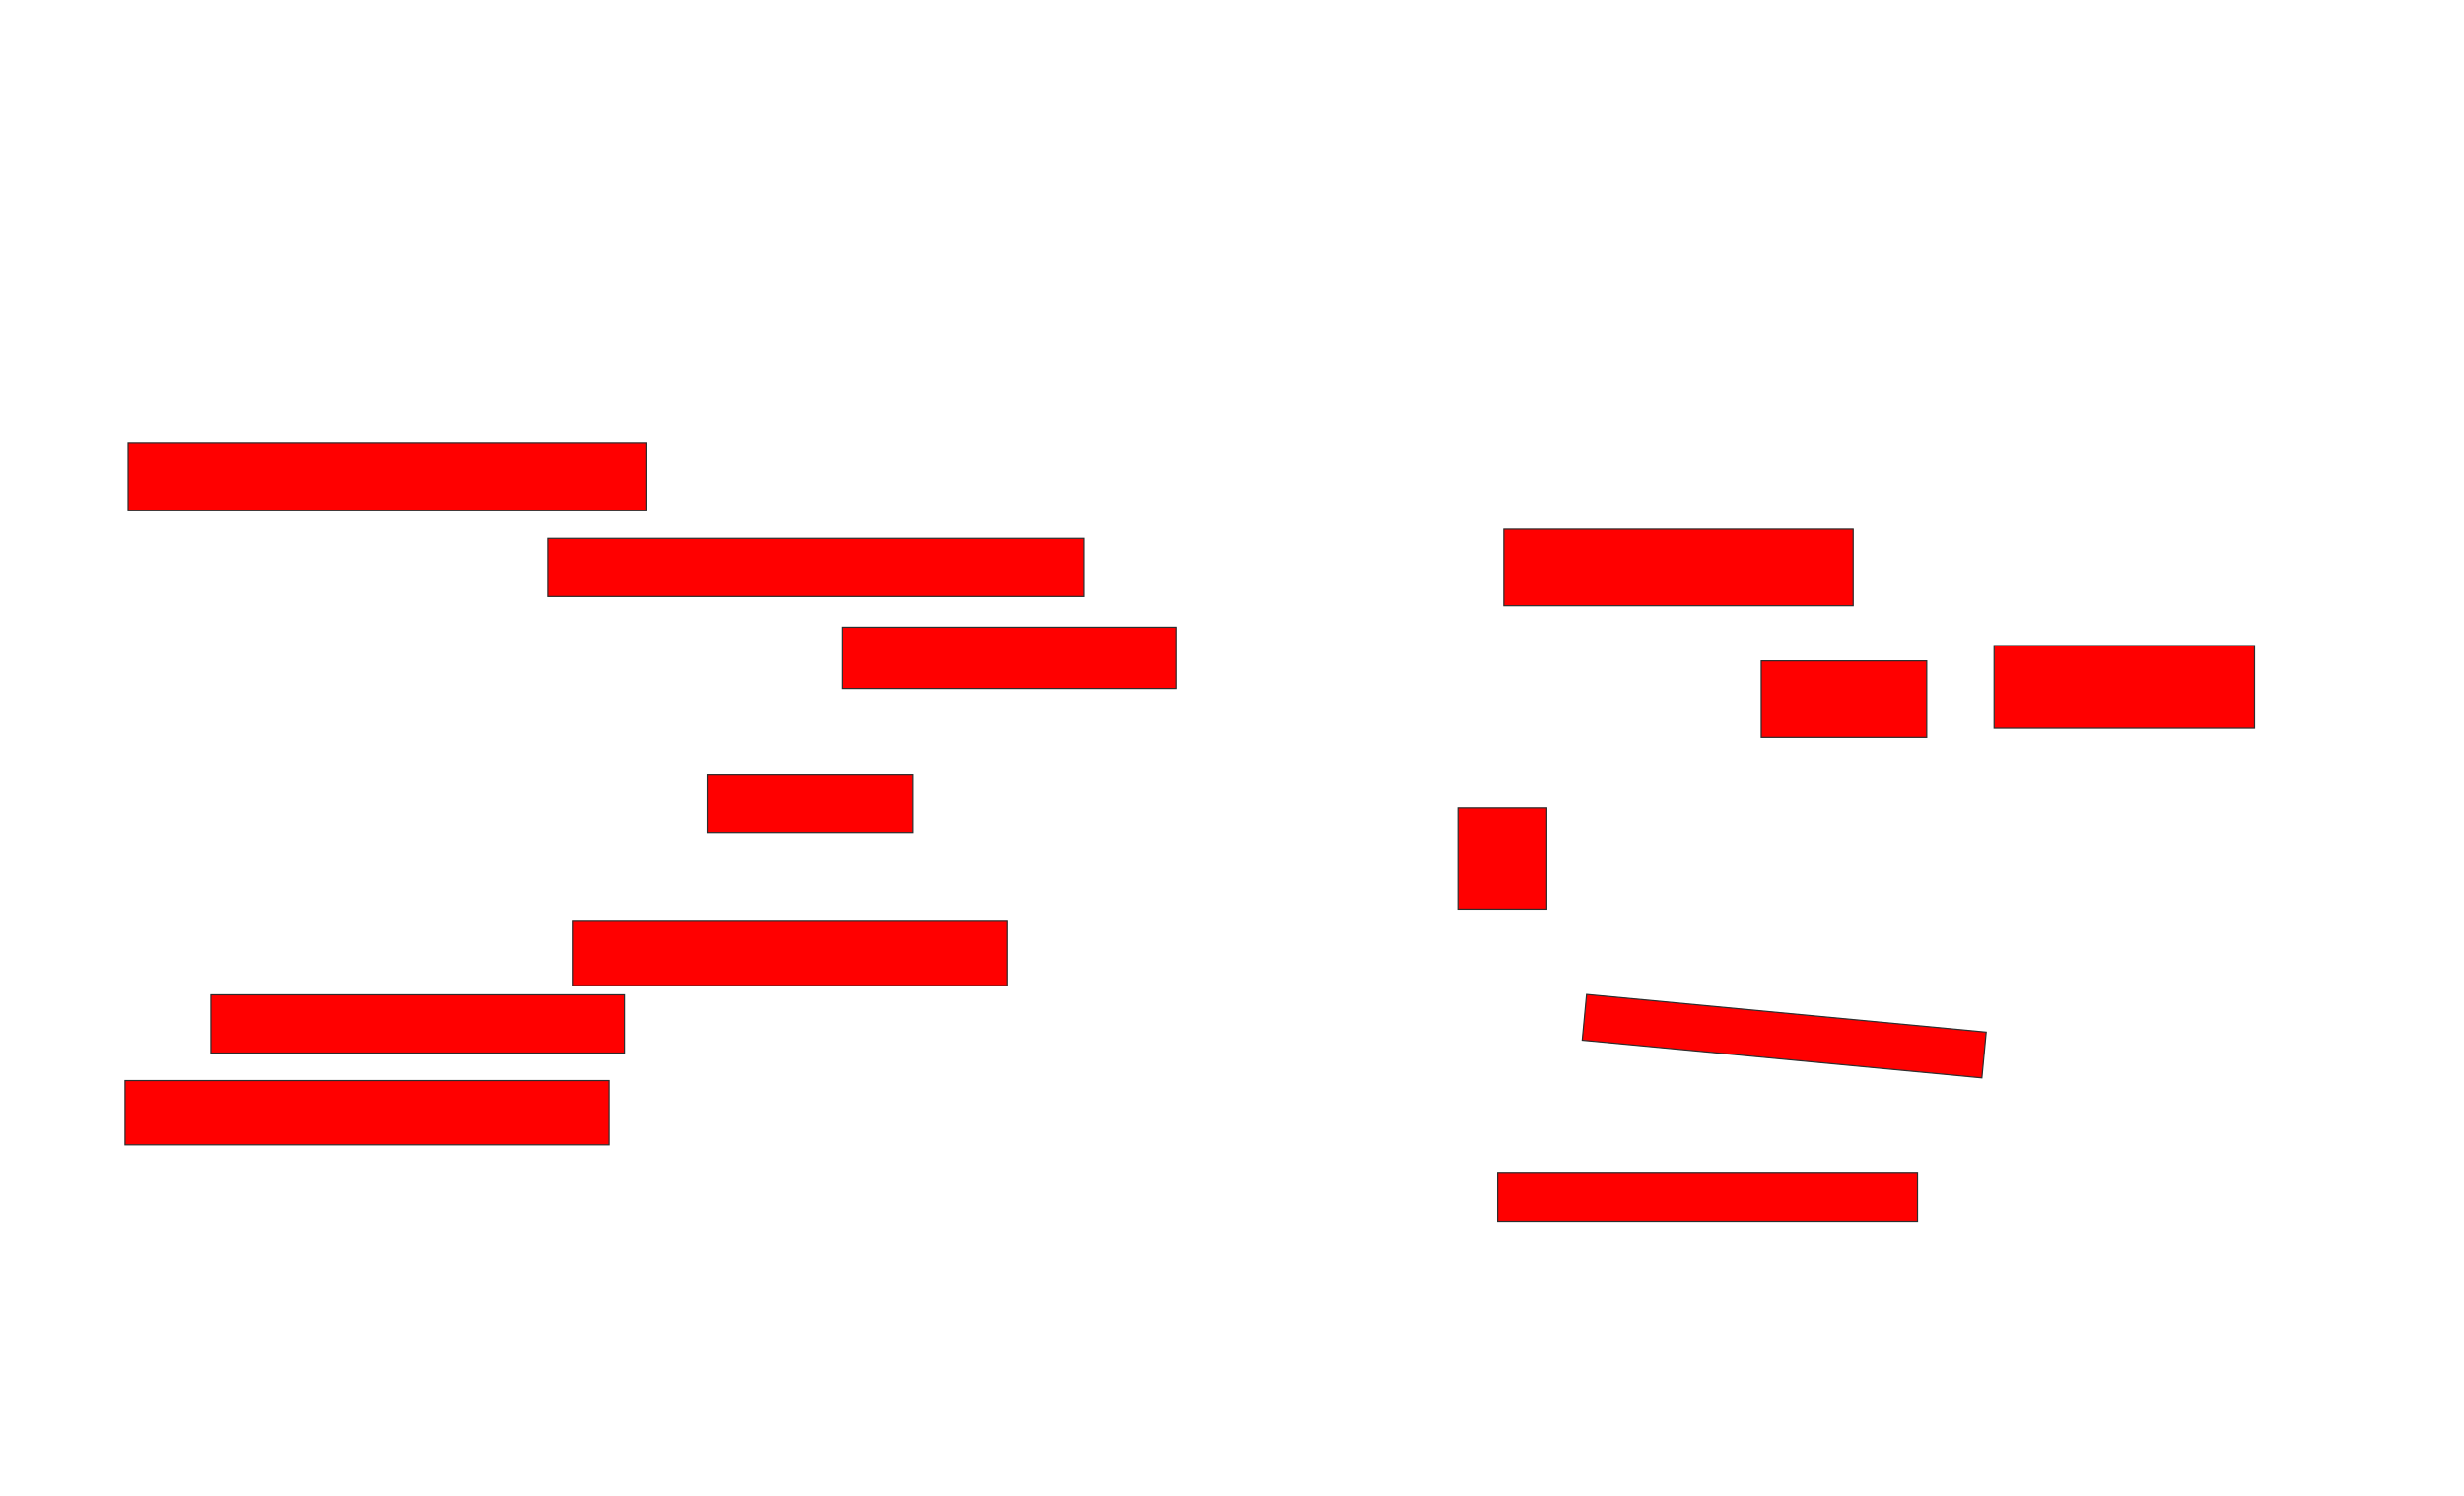 <svg xmlns="http://www.w3.org/2000/svg" width="2062" height="1252">
 <!-- Created with Image Occlusion Enhanced -->
 <g>
  <title>Labels</title>
 </g>
 <g>
  <title>Masks</title>
  <rect id="a9e6f2005f8e413aabf133e4b5cc4e67-oa-1" height="56.41" width="433.333" y="371.077" x="107.231" stroke="#2D2D2D" fill="#ff0000"/>
  <rect id="a9e6f2005f8e413aabf133e4b5cc4e67-oa-2" height="48.718" width="448.718" y="450.564" x="458.513" stroke="#2D2D2D" fill="#ff0000"/>
  <rect id="a9e6f2005f8e413aabf133e4b5cc4e67-oa-3" height="51.282" width="279.487" y="524.923" x="704.667" stroke="#2D2D2D" fill="#ff0000"/>
  <rect id="a9e6f2005f8e413aabf133e4b5cc4e67-oa-4" height="48.718" width="171.795" y="648" x="591.846" stroke="#2D2D2D" fill="#ff0000"/>
  <rect id="a9e6f2005f8e413aabf133e4b5cc4e67-oa-5" height="53.846" width="364.103" y="771.077" x="479.026" stroke="#2D2D2D" fill="#ff0000"/>
  <rect id="a9e6f2005f8e413aabf133e4b5cc4e67-oa-6" height="48.718" width="346.154" y="832.615" x="176.462" stroke="#2D2D2D" fill="#ff0000"/>
  <rect id="a9e6f2005f8e413aabf133e4b5cc4e67-oa-7" height="53.846" width="405.128" y="904.41" x="104.667" stroke="#2D2D2D" fill="#ff0000"/>
  <rect id="a9e6f2005f8e413aabf133e4b5cc4e67-oa-8" height="84.615" width="74.359" y="676.205" x="1220.051" stroke="#2D2D2D" fill="#ff0000"/>
  <rect id="a9e6f2005f8e413aabf133e4b5cc4e67-oa-9" height="64.103" width="292.308" y="442.872" x="1258.513" stroke="#2D2D2D" fill="#ff0000"/>
  <rect id="a9e6f2005f8e413aabf133e4b5cc4e67-oa-10" height="64.103" width="138.462" y="553.128" x="1473.897" stroke="#2D2D2D" fill="#ff0000"/>
  <rect id="a9e6f2005f8e413aabf133e4b5cc4e67-oa-11" height="69.231" width="217.949" y="540.308" x="1668.769" stroke="#2D2D2D" fill="#ff0000"/>
  <rect transform="rotate(5.389 1493.128,867.231) " id="a9e6f2005f8e413aabf133e4b5cc4e67-oa-12" height="38.462" width="335.897" y="848" x="1325.18" stroke="#2D2D2D" fill="#ff0000"/>
  <rect id="a9e6f2005f8e413aabf133e4b5cc4e67-oa-13" height="41.026" width="351.282" y="981.333" x="1253.385" stroke="#2D2D2D" fill="#ff0000"/>
 </g>
</svg>
